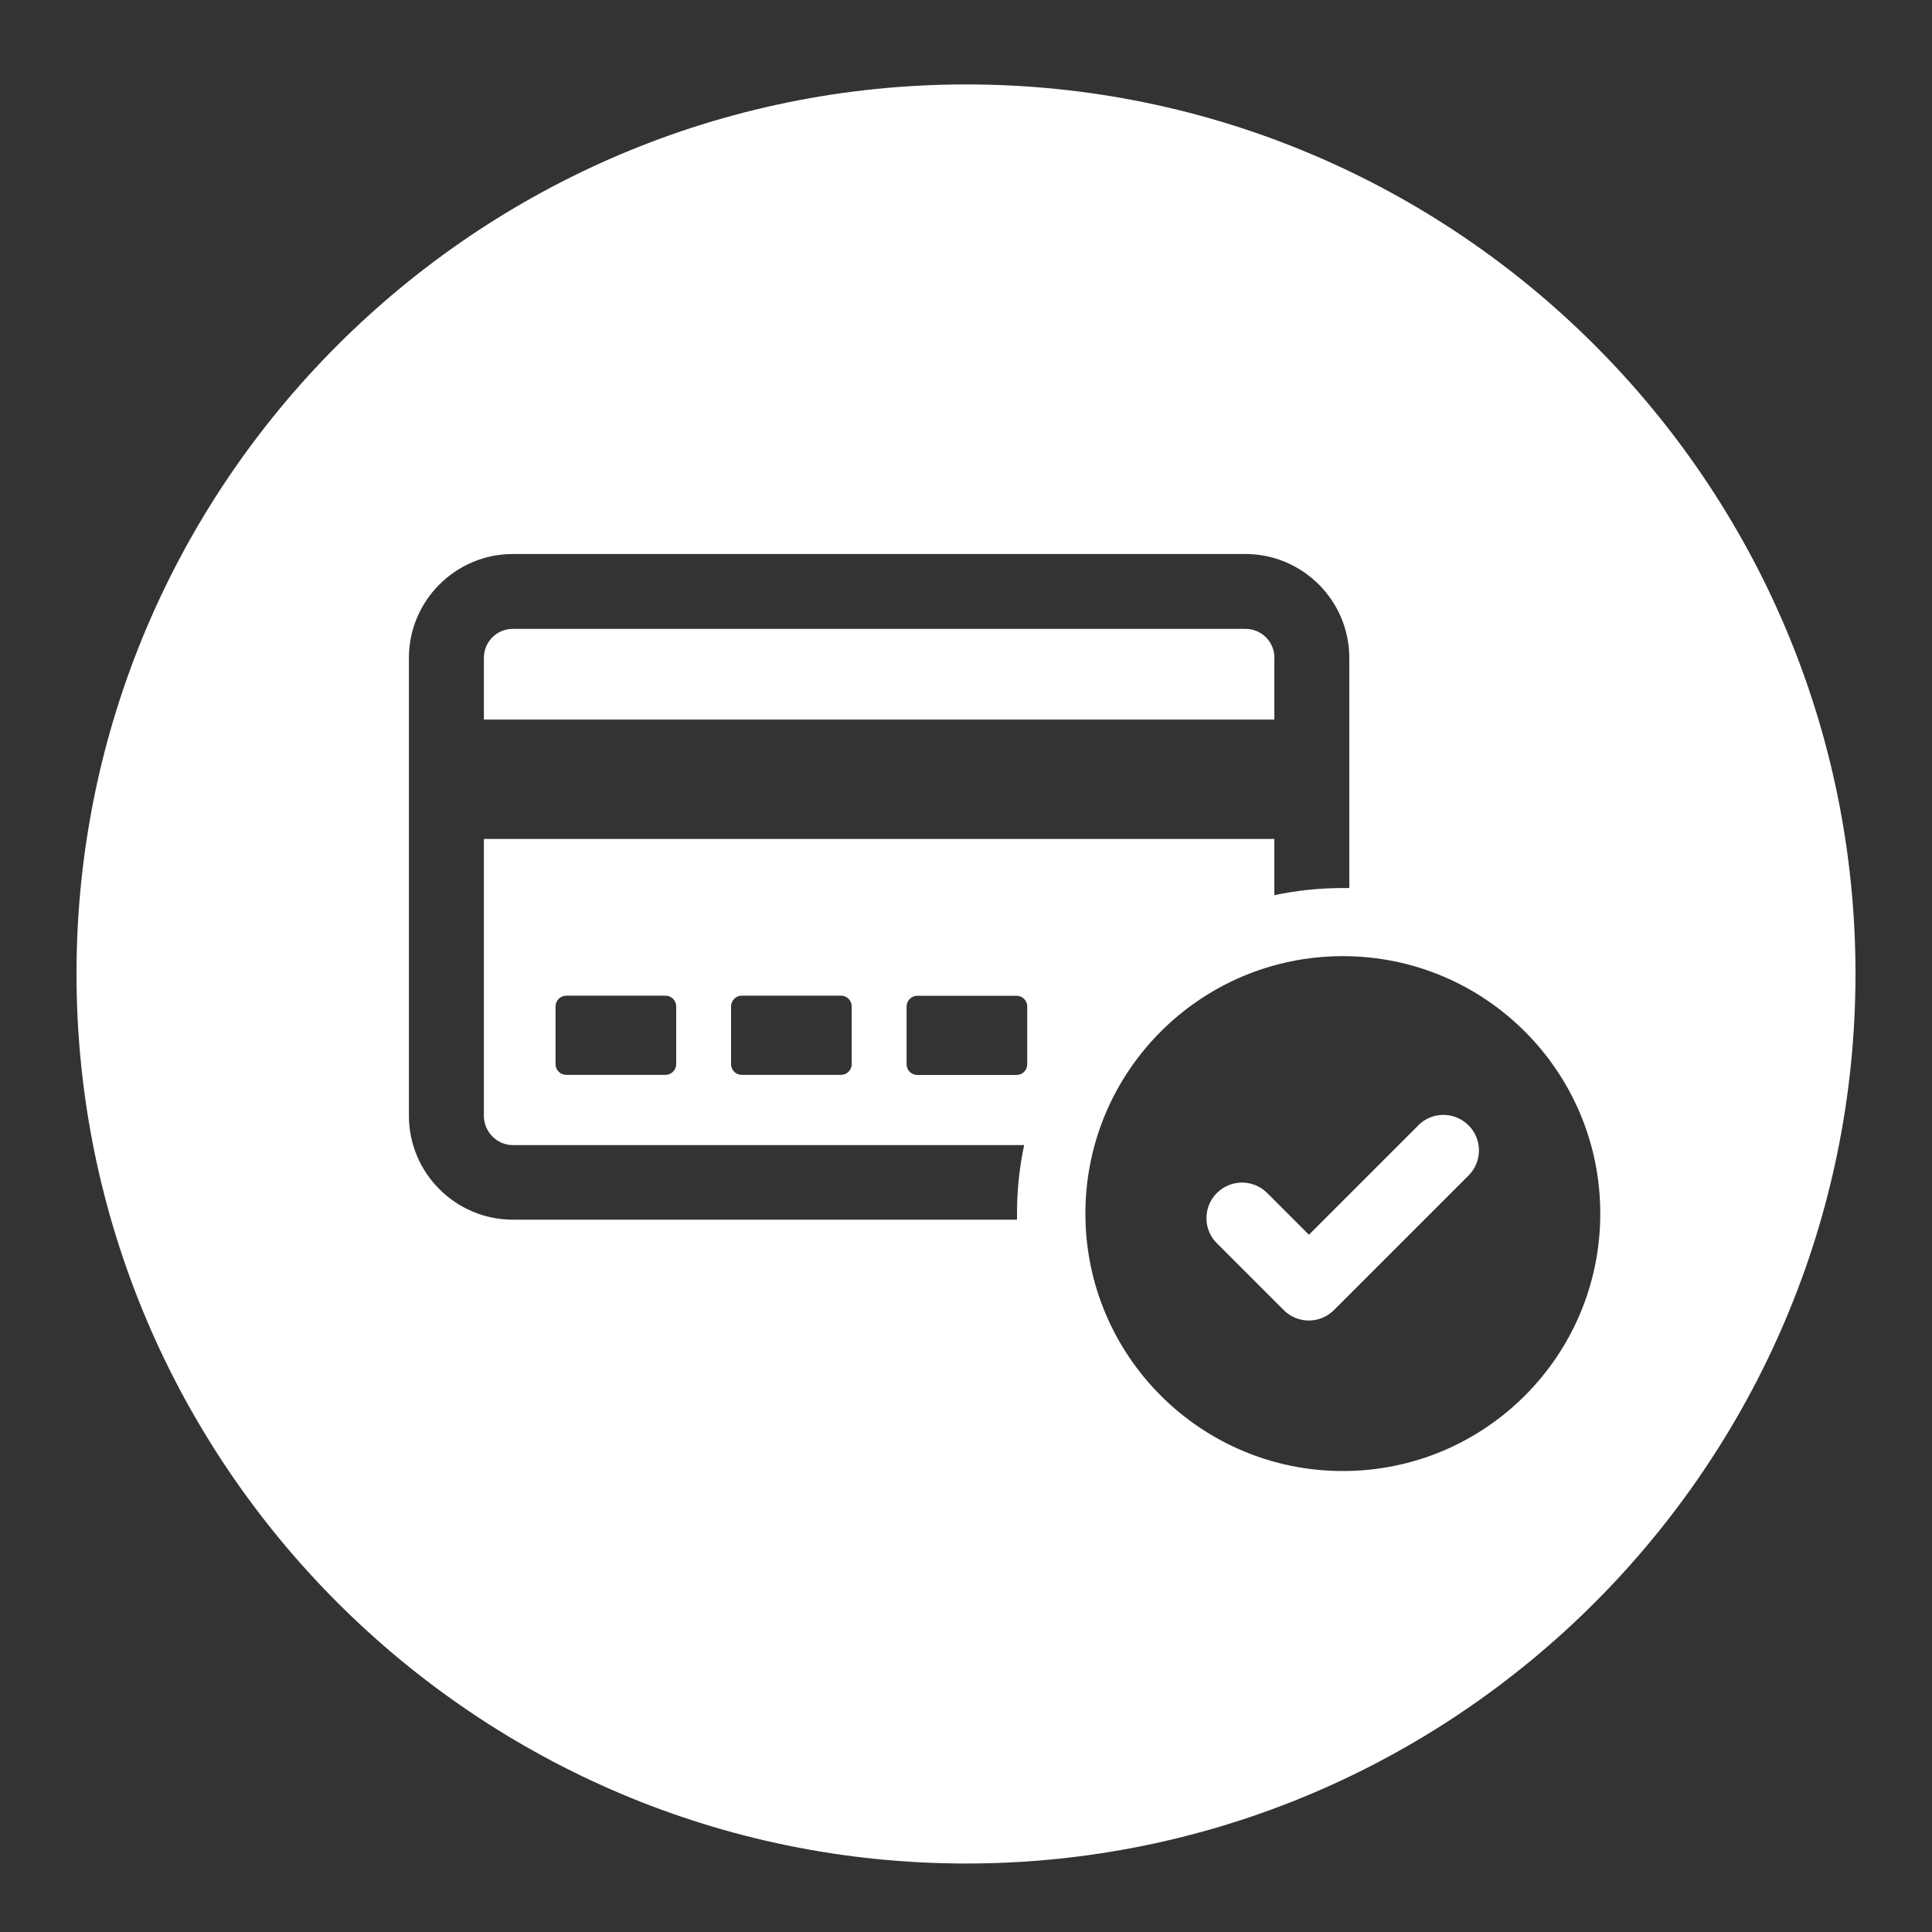 <?xml version="1.0" encoding="UTF-8"?>
<svg id="Layer_1" xmlns="http://www.w3.org/2000/svg" version="1.1" viewBox="0 0 200 200">
  <rect x="0" y="0" width="200" height="200" fill="#333333" stroke="none"/>
  <!-- Generator: Adobe Illustrator 29.5.1, SVG Export Plug-In . SVG Version: 2.1.0 Build 141)  -->
  <defs>
    <style>
      .st0 {
        fill: #fff;
      }
    </style>
  </defs>
  <path class="st0" d="M131.93,68.1c0-1.66-1.34-3-3-3H53.09c-1.66,0-3,1.34-3,3v6.39h81.83v-6.39Z"/>
  <path class="st0" d="M146.83,116.49l-11.33,11.33-4.32-4.32c-1.44-1.44-3.77-1.44-5.21,0s-1.44,3.77,0,5.2l6.92,6.92c.72.72,1.66,1.08,2.6,1.08s1.88-.36,2.6-1.08l13.93-13.93c1.44-1.44,1.44-3.77,0-5.2s-3.77-1.44-5.2,0Z"/>
  <path class="st0" d="M100.02,8.74C49.25,8.74,7.92,50.04,7.92,100.81s41.33,92.1,92.1,92.1,92.06-41.33,92.06-92.1S150.79,8.74,100.02,8.74ZM105.28,125.62v.64h-52.19c-5.93,0-10.76-4.83-10.76-10.76v-47.39c0-5.93,4.83-10.76,10.76-10.76h75.83c5.93,0,10.76,4.83,10.76,10.76v23.82h-.67c-2.43,0-4.8.25-7.09.74v-5.82H50.09v28.65c0,1.66,1.34,3.04,3,3.04h52.93c-.49,2.29-.74,4.66-.74,7.09ZM88.17,104.18v5.98c0,.61-.5,1.11-1.11,1.11h-10.27c-.61,0-1.11-.49-1.11-1.11v-5.98c0-.61.5-1.11,1.11-1.11h10.27c.61,0,1.11.5,1.11,1.11ZM70,104.18v5.98c0,.61-.5,1.11-1.11,1.11h-10.27c-.61,0-1.11-.49-1.11-1.11v-5.98c0-.61.5-1.11,1.11-1.11h10.27c.61,0,1.11.5,1.11,1.11ZM106.34,110.17c0,.61-.5,1.11-1.11,1.11h-10.27c-.61,0-1.11-.49-1.11-1.11v-5.98c0-.61.5-1.11,1.11-1.11h10.27c.61,0,1.11.5,1.11,1.11v5.98ZM139.01,152.28c-14.72,0-26.65-11.93-26.65-26.65s11.93-26.65,26.65-26.65,26.65,11.93,26.65,26.65-11.93,26.65-26.65,26.65Z"/>
</svg>